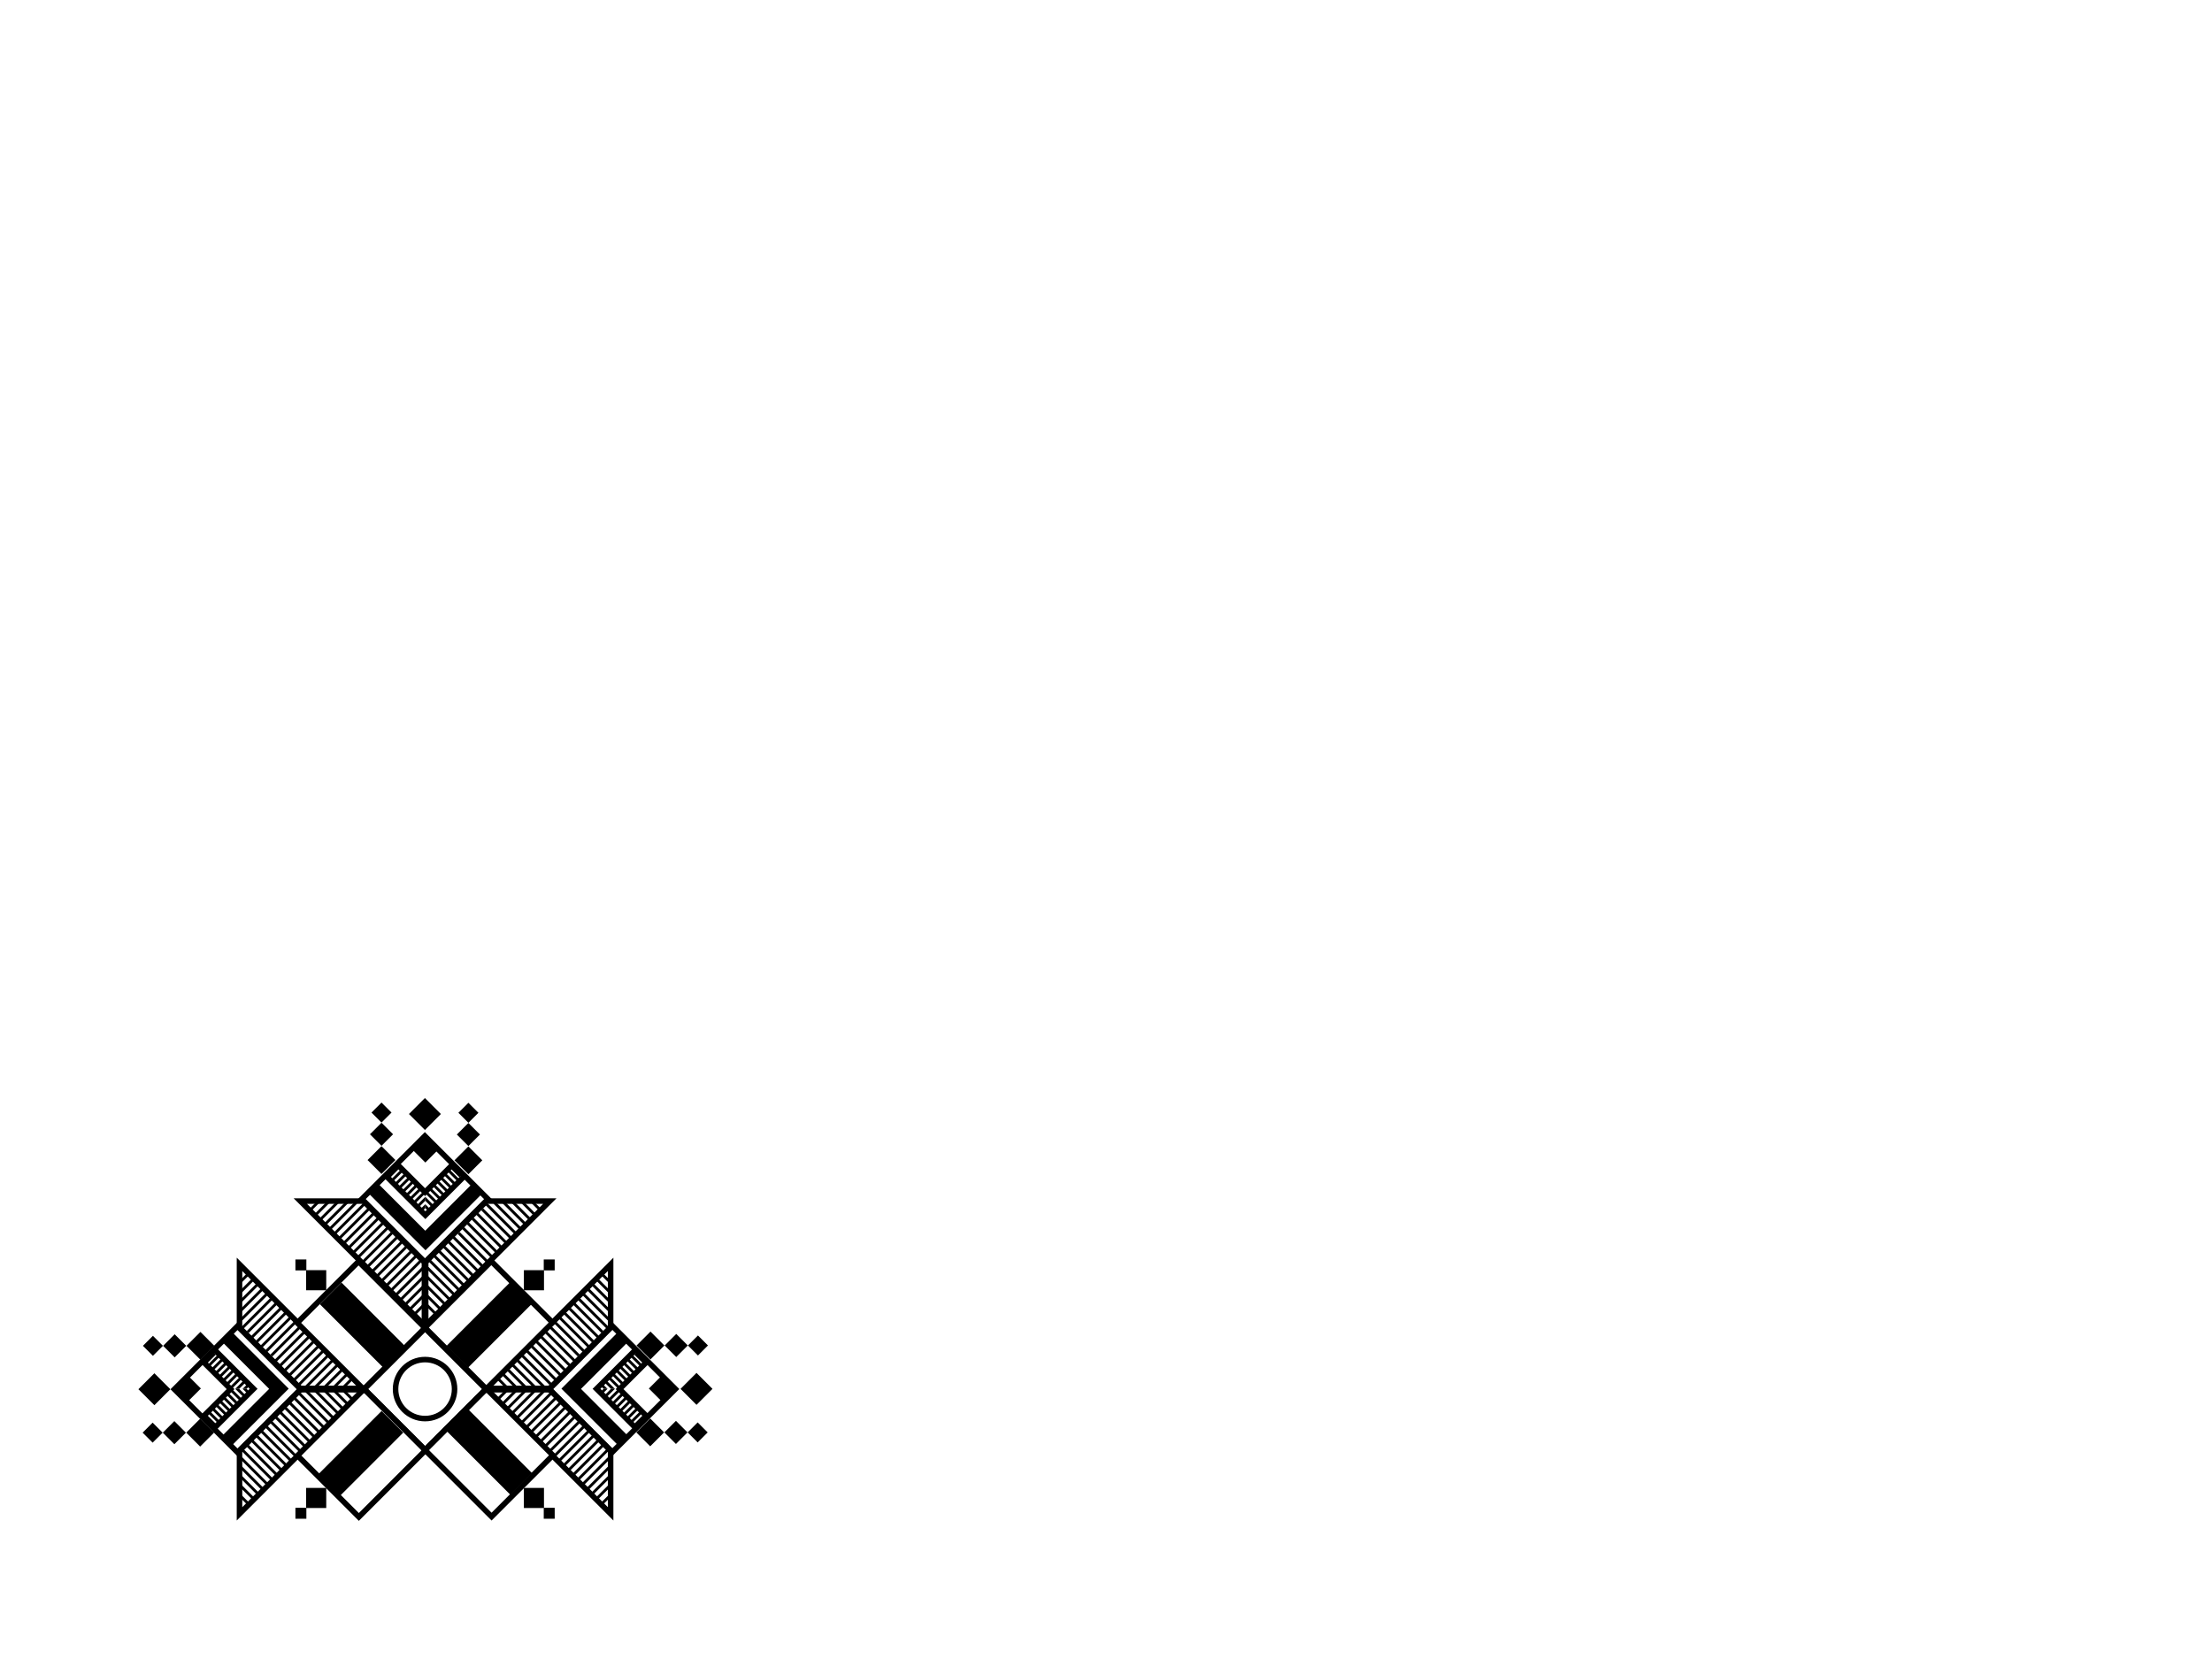 <?xml version="1.0" encoding="utf-8"?>
<!-- Generator: Adobe Illustrator 27.2.0, SVG Export Plug-In . SVG Version: 6.00 Build 0)  -->
<svg version="1.1" id="Layer_1" xmlns="http://www.w3.org/2000/svg" xmlns:xlink="http://www.w3.org/1999/xlink" x="0px" y="0px"
	 viewBox="0 0 800 600" style="enable-background:new 0 0 800 600;" xml:space="preserve">
<g>
	<g>
		<g>
			<g>
				
					<rect x="138.11" y="486.76" transform="matrix(0.707 0.707 -0.707 0.707 400.265 38.441)" style="fill:none;stroke:#000000;stroke-width:2;stroke-miterlimit:10;" width="31.25" height="31.25"/>
				<circle style="fill:none;stroke:#000000;stroke-width:2;stroke-miterlimit:10;" cx="153.73" cy="502.38" r="10.67"/>
			</g>
			<g>
				
					<rect x="159.75" y="463.64" transform="matrix(0.707 -0.707 0.707 0.707 -287.152 265.4)" style="fill:none;stroke:#000000;stroke-width:2;stroke-miterlimit:10;" width="34.08" height="31.37"/>
				<rect x="171.3" y="463.05" transform="matrix(0.707 0.707 -0.707 0.707 390.696 15.34)" width="11.07" height="32.46"/>
				<g>
					
						<rect x="189.47" y="459.37" transform="matrix(-1.836970e-16 1 -1 -1.836970e-16 656.113 269.906)" width="7.27" height="7.27"/>
					
						<rect x="196.66" y="455.5" transform="matrix(-1.836970e-16 1 -1 -1.836970e-16 656.113 258.839)" width="3.96" height="3.96"/>
				</g>
			</g>
			<g>
				
					<rect x="113.63" y="463.64" transform="matrix(-0.707 -0.707 0.707 -0.707 -115.866 910.653)" style="fill:none;stroke:#000000;stroke-width:2;stroke-miterlimit:10;" width="34.08" height="31.37"/>
				<rect x="125.6" y="463.05" transform="matrix(0.707 -0.707 0.707 0.707 -300.495 233.104)" width="11.07" height="32.46"/>
				<g>
					<rect x="110.72" y="459.37" width="7.27" height="7.27"/>
					<rect x="106.84" y="455.5" width="3.96" height="3.96"/>
				</g>
			</g>
			<g>
				
					<rect x="113.63" y="509.76" transform="matrix(-0.707 0.707 -0.707 -0.707 594.611 804.591)" style="fill:none;stroke:#000000;stroke-width:2;stroke-miterlimit:10;" width="34.08" height="31.37"/>
				
					<rect x="124.96" y="509.39" transform="matrix(-0.707 -0.707 0.707 -0.707 -148.905 989.562)" width="11.07" height="32.46"/>
				<g>
					
						<rect x="110.72" y="538.12" transform="matrix(9.065732e-11 -1 1 9.065732e-11 -427.401 656.113)" width="7.27" height="7.27"/>
					
						<rect x="106.84" y="545.31" transform="matrix(9.097707e-11 -1 1 9.097707e-11 -438.468 656.113)" width="3.96" height="3.96"/>
				</g>
			</g>
			<g>
				
					<rect x="159.75" y="509.76" transform="matrix(0.707 0.707 -0.707 0.707 423.325 28.889)" style="fill:none;stroke:#000000;stroke-width:2;stroke-miterlimit:10;" width="34.08" height="31.37"/>
				
					<rect x="171.41" y="508.7" transform="matrix(0.707 -0.707 0.707 0.707 -319.471 278.915)" width="11.07" height="32.78"/>
				<g>
					
						<rect x="189.47" y="538.12" transform="matrix(-1 -1.375488e-10 1.375488e-10 -1 386.207 1083.514)" width="7.27" height="7.27"/>
					
						<rect x="196.66" y="545.31" transform="matrix(-1 -1.369248e-10 1.369248e-10 -1 397.274 1094.581)" width="3.96" height="3.96"/>
				</g>
			</g>
		</g>
		<g>
			<rect x="247.79" y="498.3" transform="matrix(0.707 0.707 -0.707 0.707 429.012 -30.96)" width="8.17" height="8.17"/>
			<g>
				<rect x="231.67" y="483.13" transform="matrix(0.707 0.707 -0.707 0.707 413.037 -23.782)" width="7.12" height="7.12"/>
				<rect x="241.59" y="483.73" transform="matrix(0.707 0.707 -0.707 0.707 415.767 -30.372)" width="5.91" height="5.91"/>
				<rect x="249.84" y="484.13" transform="matrix(0.707 0.707 -0.707 0.707 418.068 -35.928)" width="5.12" height="5.12"/>
			</g>
			<g>
				<rect x="231.67" y="514.52" transform="matrix(0.707 -0.707 0.707 0.707 -297.44 318.071)" width="7.12" height="7.12"/>
				<rect x="241.59" y="515.12" transform="matrix(0.707 -0.707 0.707 0.707 -294.711 324.661)" width="5.91" height="5.91"/>
				<rect x="249.84" y="515.52" transform="matrix(0.707 -0.707 0.707 0.707 -292.409 330.217)" width="5.12" height="5.12"/>
			</g>
		</g>
		<g>
			<rect x="149.65" y="398.84" transform="matrix(0.707 -0.707 0.707 0.707 -239.881 226.716)" width="8.17" height="8.17"/>
			<g>
				<rect x="134.47" y="416.01" transform="matrix(0.707 -0.707 0.707 0.707 -256.253 220.496)" width="7.12" height="7.12"/>
				<rect x="135.08" y="407.3" transform="matrix(0.707 -0.707 0.707 0.707 -249.663 217.766)" width="5.91" height="5.91"/>
				<rect x="135.47" y="399.84" transform="matrix(0.707 -0.707 0.707 0.707 -244.107 215.465)" width="5.12" height="5.12"/>
			</g>
			<g>
				<rect x="165.86" y="416.01" transform="matrix(-0.707 -0.707 0.707 -0.707 -7.457 836.056)" width="7.12" height="7.12"/>
				<rect x="166.47" y="407.3" transform="matrix(-0.707 -0.707 0.707 -0.707 -0.867 820.147)" width="5.91" height="5.91"/>
				<rect x="166.86" y="399.84" transform="matrix(-0.707 -0.707 0.707 -0.707 4.689 806.734)" width="5.12" height="5.12"/>
			</g>
		</g>
		<rect x="51.69" y="498.3" transform="matrix(-0.707 0.707 -0.707 -0.707 450.452 818.183)" width="8.17" height="8.17"/>
		<g>
			<rect x="68.87" y="483.13" transform="matrix(-0.707 0.707 -0.707 -0.707 467.782 779.616)" width="7.12" height="7.12"/>
			<rect x="60.15" y="483.73" transform="matrix(-0.707 0.707 -0.707 -0.707 451.872 786.206)" width="5.91" height="5.91"/>
			<rect x="52.69" y="484.13" transform="matrix(-0.707 0.707 -0.707 -0.707 438.459 791.761)" width="5.12" height="5.12"/>
		</g>
		<g>
			<rect x="68.87" y="514.52" transform="matrix(-0.707 -0.707 0.707 -0.707 -242.695 935.628)" width="7.12" height="7.12"/>
			<rect x="60.15" y="515.12" transform="matrix(-0.707 -0.707 0.707 -0.707 -258.605 929.038)" width="5.91" height="5.91"/>
			<rect x="52.69" y="515.52" transform="matrix(-0.707 -0.707 0.707 -0.707 -272.018 923.482)" width="5.12" height="5.12"/>
		</g>
		<g>
			
				<rect x="69.8" y="486.24" transform="matrix(-0.707 -0.707 0.707 -0.707 -208.526 918.392)" style="fill:none;stroke:#000000;stroke-width:2;stroke-miterlimit:10;" width="32.29" height="32.29"/>
			<polygon points="83.84,481.65 104.41,502.23 84.03,522.6 80.54,519.11 97.34,502.31 80.61,485.58 			"/>
			<rect x="64.45" y="498.96" transform="matrix(0.707 -0.707 0.707 0.707 -335.288 195.138)" width="6.91" height="6.67"/>
			<g>
				<polyline style="fill:none;stroke:#000000;stroke-width:2;stroke-miterlimit:10;" points="77.46,488.03 91.72,502.29 
					77.69,516.32 				"/>
				<polyline style="fill:none;stroke:#000000;stroke-width:2;stroke-miterlimit:10;" points="73.24,492.25 83.39,502.39 
					73.25,512.53 				"/>
				<g>
					<line style="fill:none;stroke:#000000;stroke-miterlimit:10;" x1="79.02" y1="490.4" x2="75.21" y2="494.21"/>
					<line style="fill:none;stroke:#000000;stroke-miterlimit:10;" x1="80.36" y1="491.73" x2="76.54" y2="495.55"/>
					<line style="fill:none;stroke:#000000;stroke-miterlimit:10;" x1="81.69" y1="493.07" x2="77.88" y2="496.88"/>
					<line style="fill:none;stroke:#000000;stroke-miterlimit:10;" x1="83.02" y1="494.4" x2="79.21" y2="498.21"/>
					<line style="fill:none;stroke:#000000;stroke-miterlimit:10;" x1="84.36" y1="495.73" x2="80.54" y2="499.55"/>
					<line style="fill:none;stroke:#000000;stroke-miterlimit:10;" x1="85.69" y1="497.07" x2="81.88" y2="500.88"/>
					<line style="fill:none;stroke:#000000;stroke-miterlimit:10;" x1="87.02" y1="498.4" x2="83.21" y2="502.21"/>
					<g>
						<polygon points="85.08,502.3 88,499.38 88.71,500.09 86.5,502.3 						"/>
						<polygon points="87.75,502.3 89.34,500.71 90.04,501.42 89.17,502.3 						"/>
					</g>
				</g>
				<g>
					<line style="fill:none;stroke:#000000;stroke-miterlimit:10;" x1="79.02" y1="514.2" x2="75.21" y2="510.38"/>
					<line style="fill:none;stroke:#000000;stroke-miterlimit:10;" x1="80.36" y1="512.86" x2="76.54" y2="509.05"/>
					<line style="fill:none;stroke:#000000;stroke-miterlimit:10;" x1="81.69" y1="511.53" x2="77.88" y2="507.72"/>
					<line style="fill:none;stroke:#000000;stroke-miterlimit:10;" x1="83.02" y1="510.2" x2="79.21" y2="506.38"/>
					<line style="fill:none;stroke:#000000;stroke-miterlimit:10;" x1="84.36" y1="508.86" x2="80.54" y2="505.05"/>
					<line style="fill:none;stroke:#000000;stroke-miterlimit:10;" x1="85.69" y1="507.53" x2="81.88" y2="503.72"/>
					<line style="fill:none;stroke:#000000;stroke-miterlimit:10;" x1="87.02" y1="506.2" x2="83.21" y2="502.38"/>
					<g>
						<polygon points="85.08,502.3 88,505.22 88.71,504.51 86.5,502.3 						"/>
						<polygon points="87.75,502.3 89.34,503.88 90.04,503.18 89.17,502.3 						"/>
					</g>
				</g>
				<line style="fill:none;stroke:#000000;stroke-miterlimit:10;" x1="77.71" y1="489.57" x2="74.64" y2="492.64"/>
				<line style="fill:none;stroke:#000000;stroke-miterlimit:10;" x1="77.74" y1="515.31" x2="74.65" y2="512.22"/>
			</g>
			<g>
				<polyline style="fill:none;stroke:#000000;stroke-width:2;stroke-miterlimit:10;" points="107.72,478.36 86.62,457.27 
					86.62,480.15 109.09,502.62 131.82,502.62 				"/>
				<polyline style="fill:none;stroke:#000000;stroke-width:2;stroke-miterlimit:10;" points="107.72,526.4 86.62,547.5 
					86.62,524.62 109.09,502.15 131.82,502.15 				"/>
				<g>
					<line style="fill:none;stroke:#000000;stroke-miterlimit:10;" x1="87.02" y1="463.53" x2="89.95" y2="460.6"/>
					<line style="fill:none;stroke:#000000;stroke-miterlimit:10;" x1="86.79" y1="467.46" x2="91.85" y2="462.4"/>
					<line style="fill:none;stroke:#000000;stroke-miterlimit:10;" x1="87.08" y1="470.58" x2="93.56" y2="464.11"/>
					<line style="fill:none;stroke:#000000;stroke-miterlimit:10;" x1="86.97" y1="474.11" x2="95.26" y2="465.81"/>
					<line style="fill:none;stroke:#000000;stroke-miterlimit:10;" x1="87.21" y1="477.28" x2="96.97" y2="467.52"/>
					<line style="fill:none;stroke:#000000;stroke-miterlimit:10;" x1="87.69" y1="480.22" x2="98.68" y2="469.23"/>
					<line style="fill:none;stroke:#000000;stroke-miterlimit:10;" x1="89.59" y1="481.73" x2="100.38" y2="470.93"/>
					<line style="fill:none;stroke:#000000;stroke-miterlimit:10;" x1="90.87" y1="483.87" x2="102.09" y2="472.64"/>
					<line style="fill:none;stroke:#000000;stroke-miterlimit:10;" x1="92.97" y1="485.18" x2="103.8" y2="474.35"/>
					<line style="fill:none;stroke:#000000;stroke-miterlimit:10;" x1="94.44" y1="487.12" x2="105.51" y2="476.06"/>
					<line style="fill:none;stroke:#000000;stroke-miterlimit:10;" x1="96.37" y1="488.61" x2="107.21" y2="477.76"/>
					<line style="fill:none;stroke:#000000;stroke-miterlimit:10;" x1="98.14" y1="490.25" x2="108.92" y2="479.47"/>
					<line style="fill:none;stroke:#000000;stroke-miterlimit:10;" x1="99.74" y1="492.07" x2="110.63" y2="481.18"/>
					<line style="fill:none;stroke:#000000;stroke-miterlimit:10;" x1="101.47" y1="493.75" x2="112.33" y2="482.88"/>
					<line style="fill:none;stroke:#000000;stroke-miterlimit:10;" x1="103.11" y1="495.52" x2="114.04" y2="484.59"/>
					<line style="fill:none;stroke:#000000;stroke-miterlimit:10;" x1="104.7" y1="497.35" x2="115.75" y2="486.3"/>
					<line style="fill:none;stroke:#000000;stroke-miterlimit:10;" x1="106.4" y1="499.06" x2="117.46" y2="488.01"/>
					<line style="fill:none;stroke:#000000;stroke-miterlimit:10;" x1="108.3" y1="500.58" x2="119.16" y2="489.71"/>
					<line style="fill:none;stroke:#000000;stroke-miterlimit:10;" x1="110.78" y1="501.51" x2="120.87" y2="491.42"/>
					<line style="fill:none;stroke:#000000;stroke-miterlimit:10;" x1="114.04" y1="501.66" x2="122.58" y2="493.13"/>
					<line style="fill:none;stroke:#000000;stroke-miterlimit:10;" x1="116.81" y1="502.31" x2="124.28" y2="494.83"/>
					<line style="fill:none;stroke:#000000;stroke-miterlimit:10;" x1="120.93" y1="501.6" x2="125.99" y2="496.54"/>
					<line style="fill:none;stroke:#000000;stroke-miterlimit:10;" x1="124.04" y1="501.91" x2="127.7" y2="498.25"/>
				</g>
				<g>
					<line style="fill:none;stroke:#000000;stroke-miterlimit:10;" x1="87.02" y1="541.08" x2="89.95" y2="544.01"/>
					<line style="fill:none;stroke:#000000;stroke-miterlimit:10;" x1="86.79" y1="537.16" x2="91.85" y2="542.21"/>
					<line style="fill:none;stroke:#000000;stroke-miterlimit:10;" x1="87.08" y1="534.03" x2="93.56" y2="540.5"/>
					<line style="fill:none;stroke:#000000;stroke-miterlimit:10;" x1="86.97" y1="530.5" x2="95.26" y2="538.8"/>
					<line style="fill:none;stroke:#000000;stroke-miterlimit:10;" x1="87.21" y1="527.33" x2="96.97" y2="537.09"/>
					<line style="fill:none;stroke:#000000;stroke-miterlimit:10;" x1="87.69" y1="524.39" x2="98.68" y2="535.38"/>
					<line style="fill:none;stroke:#000000;stroke-miterlimit:10;" x1="89.59" y1="522.88" x2="100.38" y2="533.68"/>
					<line style="fill:none;stroke:#000000;stroke-miterlimit:10;" x1="90.87" y1="520.74" x2="102.09" y2="531.97"/>
					<line style="fill:none;stroke:#000000;stroke-miterlimit:10;" x1="92.97" y1="519.43" x2="103.8" y2="530.26"/>
					<line style="fill:none;stroke:#000000;stroke-miterlimit:10;" x1="94.44" y1="517.49" x2="105.51" y2="528.55"/>
					<line style="fill:none;stroke:#000000;stroke-miterlimit:10;" x1="96.37" y1="516" x2="107.21" y2="526.85"/>
					<line style="fill:none;stroke:#000000;stroke-miterlimit:10;" x1="98.14" y1="514.37" x2="108.92" y2="525.14"/>
					<line style="fill:none;stroke:#000000;stroke-miterlimit:10;" x1="99.74" y1="512.54" x2="110.63" y2="523.43"/>
					<line style="fill:none;stroke:#000000;stroke-miterlimit:10;" x1="101.47" y1="510.86" x2="112.33" y2="521.73"/>
					<line style="fill:none;stroke:#000000;stroke-miterlimit:10;" x1="103.11" y1="509.09" x2="114.04" y2="520.02"/>
					<line style="fill:none;stroke:#000000;stroke-miterlimit:10;" x1="104.7" y1="507.26" x2="115.75" y2="518.31"/>
					<line style="fill:none;stroke:#000000;stroke-miterlimit:10;" x1="106.4" y1="505.55" x2="117.46" y2="516.6"/>
					<line style="fill:none;stroke:#000000;stroke-miterlimit:10;" x1="108.3" y1="504.03" x2="119.16" y2="514.9"/>
					<line style="fill:none;stroke:#000000;stroke-miterlimit:10;" x1="110.78" y1="503.11" x2="120.87" y2="513.19"/>
					<line style="fill:none;stroke:#000000;stroke-miterlimit:10;" x1="114.04" y1="502.95" x2="122.58" y2="511.48"/>
					<line style="fill:none;stroke:#000000;stroke-miterlimit:10;" x1="116.81" y1="502.31" x2="124.28" y2="509.78"/>
					<line style="fill:none;stroke:#000000;stroke-miterlimit:10;" x1="120.93" y1="503.01" x2="125.99" y2="508.07"/>
					<line style="fill:none;stroke:#000000;stroke-miterlimit:10;" x1="124.04" y1="502.7" x2="127.7" y2="506.36"/>
				</g>
			</g>
		</g>
		<g>
			
				<rect x="205.37" y="486.24" transform="matrix(0.707 -0.707 0.707 0.707 -290.358 303.781)" style="fill:none;stroke:#000000;stroke-width:2;stroke-miterlimit:10;" width="32.29" height="32.29"/>
			<polygon points="223.62,481.65 203.05,502.23 223.43,522.6 226.92,519.11 210.12,502.31 226.85,485.58 			"/>
			<rect x="236.22" y="498.84" transform="matrix(0.707 -0.707 0.707 0.707 -285.016 316.508)" width="6.67" height="6.91"/>
			<g>
				<polyline style="fill:none;stroke:#000000;stroke-width:2;stroke-miterlimit:10;" points="230,488.03 215.74,502.29 
					229.77,516.32 				"/>
				<polyline style="fill:none;stroke:#000000;stroke-width:2;stroke-miterlimit:10;" points="234.22,492.25 224.07,502.39 
					234.21,512.53 				"/>
				<g>
					<line style="fill:none;stroke:#000000;stroke-miterlimit:10;" x1="228.44" y1="490.4" x2="232.25" y2="494.21"/>
					<line style="fill:none;stroke:#000000;stroke-miterlimit:10;" x1="227.1" y1="491.73" x2="230.92" y2="495.55"/>
					<line style="fill:none;stroke:#000000;stroke-miterlimit:10;" x1="225.77" y1="493.07" x2="229.58" y2="496.88"/>
					<line style="fill:none;stroke:#000000;stroke-miterlimit:10;" x1="224.44" y1="494.4" x2="228.25" y2="498.21"/>
					<line style="fill:none;stroke:#000000;stroke-miterlimit:10;" x1="223.1" y1="495.73" x2="226.92" y2="499.55"/>
					<line style="fill:none;stroke:#000000;stroke-miterlimit:10;" x1="221.77" y1="497.07" x2="225.58" y2="500.88"/>
					<line style="fill:none;stroke:#000000;stroke-miterlimit:10;" x1="220.44" y1="498.4" x2="224.25" y2="502.21"/>
					<g>
						<polygon points="222.38,502.3 219.46,499.38 218.75,500.09 220.96,502.3 						"/>
						<polygon points="219.71,502.3 218.12,500.71 217.42,501.42 218.29,502.3 						"/>
					</g>
				</g>
				<g>
					<line style="fill:none;stroke:#000000;stroke-miterlimit:10;" x1="228.44" y1="514.2" x2="232.25" y2="510.38"/>
					<line style="fill:none;stroke:#000000;stroke-miterlimit:10;" x1="227.1" y1="512.86" x2="230.92" y2="509.05"/>
					<line style="fill:none;stroke:#000000;stroke-miterlimit:10;" x1="225.77" y1="511.53" x2="229.58" y2="507.72"/>
					<line style="fill:none;stroke:#000000;stroke-miterlimit:10;" x1="224.44" y1="510.2" x2="228.25" y2="506.38"/>
					<line style="fill:none;stroke:#000000;stroke-miterlimit:10;" x1="223.1" y1="508.86" x2="226.92" y2="505.05"/>
					<line style="fill:none;stroke:#000000;stroke-miterlimit:10;" x1="221.77" y1="507.53" x2="225.58" y2="503.72"/>
					<line style="fill:none;stroke:#000000;stroke-miterlimit:10;" x1="220.44" y1="506.2" x2="224.25" y2="502.38"/>
					<g>
						<polygon points="222.38,502.3 219.46,505.22 218.75,504.51 220.96,502.3 						"/>
						<polygon points="219.71,502.3 218.12,503.88 217.42,503.18 218.29,502.3 						"/>
					</g>
				</g>
				<line style="fill:none;stroke:#000000;stroke-miterlimit:10;" x1="229.75" y1="489.57" x2="232.82" y2="492.64"/>
				<line style="fill:none;stroke:#000000;stroke-miterlimit:10;" x1="229.72" y1="515.31" x2="232.81" y2="512.22"/>
			</g>
			<g>
				<polyline style="fill:none;stroke:#000000;stroke-width:2;stroke-miterlimit:10;" points="199.74,478.36 220.84,457.27 
					220.84,480.15 198.37,502.62 175.64,502.62 				"/>
				<polyline style="fill:none;stroke:#000000;stroke-width:2;stroke-miterlimit:10;" points="199.74,526.4 220.84,547.5 
					220.84,524.62 198.37,502.15 175.64,502.15 				"/>
				<g>
					<line style="fill:none;stroke:#000000;stroke-miterlimit:10;" x1="220.44" y1="463.53" x2="217.51" y2="460.6"/>
					<line style="fill:none;stroke:#000000;stroke-miterlimit:10;" x1="220.67" y1="467.46" x2="215.61" y2="462.4"/>
					<line style="fill:none;stroke:#000000;stroke-miterlimit:10;" x1="220.38" y1="470.58" x2="213.9" y2="464.11"/>
					<line style="fill:none;stroke:#000000;stroke-miterlimit:10;" x1="220.49" y1="474.11" x2="212.2" y2="465.81"/>
					<line style="fill:none;stroke:#000000;stroke-miterlimit:10;" x1="220.25" y1="477.28" x2="210.49" y2="467.52"/>
					<line style="fill:none;stroke:#000000;stroke-miterlimit:10;" x1="219.77" y1="480.22" x2="208.78" y2="469.23"/>
					<line style="fill:none;stroke:#000000;stroke-miterlimit:10;" x1="217.87" y1="481.73" x2="207.08" y2="470.93"/>
					<line style="fill:none;stroke:#000000;stroke-miterlimit:10;" x1="216.59" y1="483.87" x2="205.37" y2="472.64"/>
					<line style="fill:none;stroke:#000000;stroke-miterlimit:10;" x1="214.49" y1="485.18" x2="203.66" y2="474.35"/>
					<line style="fill:none;stroke:#000000;stroke-miterlimit:10;" x1="213.02" y1="487.12" x2="201.95" y2="476.06"/>
					<line style="fill:none;stroke:#000000;stroke-miterlimit:10;" x1="211.09" y1="488.61" x2="200.25" y2="477.76"/>
					<line style="fill:none;stroke:#000000;stroke-miterlimit:10;" x1="209.32" y1="490.25" x2="198.54" y2="479.47"/>
					<line style="fill:none;stroke:#000000;stroke-miterlimit:10;" x1="207.72" y1="492.07" x2="196.83" y2="481.18"/>
					<line style="fill:none;stroke:#000000;stroke-miterlimit:10;" x1="205.99" y1="493.75" x2="195.13" y2="482.88"/>
					<line style="fill:none;stroke:#000000;stroke-miterlimit:10;" x1="204.35" y1="495.52" x2="193.42" y2="484.59"/>
					<line style="fill:none;stroke:#000000;stroke-miterlimit:10;" x1="202.76" y1="497.35" x2="191.71" y2="486.3"/>
					<line style="fill:none;stroke:#000000;stroke-miterlimit:10;" x1="201.06" y1="499.06" x2="190" y2="488.01"/>
					<line style="fill:none;stroke:#000000;stroke-miterlimit:10;" x1="199.16" y1="500.58" x2="188.3" y2="489.71"/>
					<line style="fill:none;stroke:#000000;stroke-miterlimit:10;" x1="196.68" y1="501.51" x2="186.59" y2="491.42"/>
					<line style="fill:none;stroke:#000000;stroke-miterlimit:10;" x1="193.42" y1="501.66" x2="184.88" y2="493.13"/>
					<line style="fill:none;stroke:#000000;stroke-miterlimit:10;" x1="190.65" y1="502.31" x2="183.18" y2="494.83"/>
					<line style="fill:none;stroke:#000000;stroke-miterlimit:10;" x1="186.52" y1="501.6" x2="181.47" y2="496.54"/>
					<line style="fill:none;stroke:#000000;stroke-miterlimit:10;" x1="183.42" y1="501.91" x2="179.76" y2="498.25"/>
				</g>
				<g>
					<line style="fill:none;stroke:#000000;stroke-miterlimit:10;" x1="220.44" y1="541.08" x2="217.51" y2="544.01"/>
					<line style="fill:none;stroke:#000000;stroke-miterlimit:10;" x1="220.67" y1="537.16" x2="215.61" y2="542.21"/>
					<line style="fill:none;stroke:#000000;stroke-miterlimit:10;" x1="220.38" y1="534.03" x2="213.9" y2="540.5"/>
					<line style="fill:none;stroke:#000000;stroke-miterlimit:10;" x1="220.49" y1="530.5" x2="212.2" y2="538.8"/>
					<line style="fill:none;stroke:#000000;stroke-miterlimit:10;" x1="220.25" y1="527.33" x2="210.49" y2="537.09"/>
					<line style="fill:none;stroke:#000000;stroke-miterlimit:10;" x1="219.77" y1="524.39" x2="208.78" y2="535.38"/>
					<line style="fill:none;stroke:#000000;stroke-miterlimit:10;" x1="217.87" y1="522.88" x2="207.08" y2="533.68"/>
					<line style="fill:none;stroke:#000000;stroke-miterlimit:10;" x1="216.59" y1="520.74" x2="205.37" y2="531.97"/>
					<line style="fill:none;stroke:#000000;stroke-miterlimit:10;" x1="214.49" y1="519.43" x2="203.66" y2="530.26"/>
					<line style="fill:none;stroke:#000000;stroke-miterlimit:10;" x1="213.02" y1="517.49" x2="201.95" y2="528.55"/>
					<line style="fill:none;stroke:#000000;stroke-miterlimit:10;" x1="211.09" y1="516" x2="200.25" y2="526.85"/>
					<line style="fill:none;stroke:#000000;stroke-miterlimit:10;" x1="209.32" y1="514.37" x2="198.54" y2="525.14"/>
					<line style="fill:none;stroke:#000000;stroke-miterlimit:10;" x1="207.72" y1="512.54" x2="196.83" y2="523.43"/>
					<line style="fill:none;stroke:#000000;stroke-miterlimit:10;" x1="205.99" y1="510.86" x2="195.13" y2="521.73"/>
					<line style="fill:none;stroke:#000000;stroke-miterlimit:10;" x1="204.35" y1="509.09" x2="193.42" y2="520.02"/>
					<line style="fill:none;stroke:#000000;stroke-miterlimit:10;" x1="202.76" y1="507.26" x2="191.71" y2="518.31"/>
					<line style="fill:none;stroke:#000000;stroke-miterlimit:10;" x1="201.06" y1="505.55" x2="190" y2="516.6"/>
					<line style="fill:none;stroke:#000000;stroke-miterlimit:10;" x1="199.16" y1="504.03" x2="188.3" y2="514.9"/>
					<line style="fill:none;stroke:#000000;stroke-miterlimit:10;" x1="196.68" y1="503.11" x2="186.59" y2="513.19"/>
					<line style="fill:none;stroke:#000000;stroke-miterlimit:10;" x1="193.42" y1="502.95" x2="184.88" y2="511.48"/>
					<line style="fill:none;stroke:#000000;stroke-miterlimit:10;" x1="190.65" y1="502.31" x2="183.18" y2="509.78"/>
					<line style="fill:none;stroke:#000000;stroke-miterlimit:10;" x1="186.52" y1="503.01" x2="181.47" y2="508.07"/>
					<line style="fill:none;stroke:#000000;stroke-miterlimit:10;" x1="183.42" y1="502.7" x2="179.76" y2="506.36"/>
				</g>
			</g>
		</g>
		<g>
			
				<rect x="137.58" y="417.56" transform="matrix(0.707 -0.707 0.707 0.707 -261.654 235.734)" style="fill:none;stroke:#000000;stroke-width:2;stroke-miterlimit:10;" width="32.29" height="32.29"/>
			<polygon points="174.46,431.61 153.89,452.18 133.51,431.8 137,428.31 153.8,445.11 170.53,428.38 			"/>
			<rect x="150.48" y="412.22" transform="matrix(0.707 -0.707 0.707 0.707 -248.877 230.513)" width="6.67" height="6.91"/>
			<g>
				<polyline style="fill:none;stroke:#000000;stroke-width:2;stroke-miterlimit:10;" points="168.08,425.23 153.83,439.49 
					139.8,425.46 				"/>
				<polyline style="fill:none;stroke:#000000;stroke-width:2;stroke-miterlimit:10;" points="163.87,421.01 153.72,431.16 
					143.59,421.02 				"/>
				<g>
					<line style="fill:none;stroke:#000000;stroke-miterlimit:10;" x1="165.71" y1="426.79" x2="161.9" y2="422.98"/>
					<line style="fill:none;stroke:#000000;stroke-miterlimit:10;" x1="164.38" y1="428.12" x2="160.57" y2="424.31"/>
					<line style="fill:none;stroke:#000000;stroke-miterlimit:10;" x1="163.05" y1="429.46" x2="159.23" y2="425.65"/>
					<line style="fill:none;stroke:#000000;stroke-miterlimit:10;" x1="161.71" y1="430.79" x2="157.9" y2="426.98"/>
					<line style="fill:none;stroke:#000000;stroke-miterlimit:10;" x1="160.38" y1="432.12" x2="156.57" y2="428.31"/>
					<line style="fill:none;stroke:#000000;stroke-miterlimit:10;" x1="159.05" y1="433.46" x2="155.23" y2="429.65"/>
					<line style="fill:none;stroke:#000000;stroke-miterlimit:10;" x1="157.71" y1="434.79" x2="153.9" y2="430.98"/>
					<g>
						<polygon points="153.81,432.85 156.73,435.77 156.03,436.48 153.81,434.27 						"/>
						<polygon points="153.81,435.52 155.4,437.1 154.69,437.81 153.81,436.93 						"/>
					</g>
				</g>
				<g>
					<line style="fill:none;stroke:#000000;stroke-miterlimit:10;" x1="141.92" y1="426.79" x2="145.73" y2="422.98"/>
					<line style="fill:none;stroke:#000000;stroke-miterlimit:10;" x1="143.25" y1="428.12" x2="147.06" y2="424.31"/>
					<line style="fill:none;stroke:#000000;stroke-miterlimit:10;" x1="144.58" y1="429.46" x2="148.4" y2="425.65"/>
					<line style="fill:none;stroke:#000000;stroke-miterlimit:10;" x1="145.92" y1="430.79" x2="149.73" y2="426.98"/>
					<line style="fill:none;stroke:#000000;stroke-miterlimit:10;" x1="147.25" y1="432.12" x2="151.06" y2="428.31"/>
					<line style="fill:none;stroke:#000000;stroke-miterlimit:10;" x1="148.58" y1="433.46" x2="152.4" y2="429.65"/>
					<line style="fill:none;stroke:#000000;stroke-miterlimit:10;" x1="149.92" y1="434.79" x2="153.73" y2="430.98"/>
					<g>
						<polygon points="153.81,432.85 150.9,435.77 151.6,436.48 153.81,434.27 						"/>
						<polygon points="153.81,435.52 152.23,437.1 152.94,437.81 153.81,436.93 						"/>
					</g>
				</g>
				<line style="fill:none;stroke:#000000;stroke-miterlimit:10;" x1="166.55" y1="425.48" x2="163.47" y2="422.41"/>
				<line style="fill:none;stroke:#000000;stroke-miterlimit:10;" x1="140.81" y1="425.51" x2="143.89" y2="422.42"/>
			</g>
			<g>
				<polyline style="fill:none;stroke:#000000;stroke-width:2;stroke-miterlimit:10;" points="153.5,479.74 198.84,434.39 
					175.96,434.39 153.5,456.86 153.5,479.59 				"/>
				<polyline style="fill:none;stroke:#000000;stroke-width:2;stroke-miterlimit:10;" points="154.44,480.22 108.62,434.39 
					131.5,434.39 153.96,456.86 153.96,479.59 				"/>
				<g>
					<line style="fill:none;stroke:#000000;stroke-miterlimit:10;" x1="192.58" y1="434.79" x2="195.52" y2="437.72"/>
					<line style="fill:none;stroke:#000000;stroke-miterlimit:10;" x1="188.66" y1="434.56" x2="193.71" y2="439.62"/>
					<line style="fill:none;stroke:#000000;stroke-miterlimit:10;" x1="185.53" y1="434.85" x2="192.01" y2="441.32"/>
					<line style="fill:none;stroke:#000000;stroke-miterlimit:10;" x1="182" y1="434.74" x2="190.3" y2="443.03"/>
					<line style="fill:none;stroke:#000000;stroke-miterlimit:10;" x1="178.83" y1="434.98" x2="188.59" y2="444.74"/>
					<line style="fill:none;stroke:#000000;stroke-miterlimit:10;" x1="175.9" y1="435.46" x2="186.89" y2="446.45"/>
					<line style="fill:none;stroke:#000000;stroke-miterlimit:10;" x1="174.38" y1="437.36" x2="185.18" y2="448.15"/>
					<line style="fill:none;stroke:#000000;stroke-miterlimit:10;" x1="172.25" y1="438.63" x2="183.47" y2="449.86"/>
					<line style="fill:none;stroke:#000000;stroke-miterlimit:10;" x1="170.93" y1="440.73" x2="181.76" y2="451.57"/>
					<line style="fill:none;stroke:#000000;stroke-miterlimit:10;" x1="168.99" y1="442.21" x2="180.06" y2="453.27"/>
					<line style="fill:none;stroke:#000000;stroke-miterlimit:10;" x1="167.5" y1="444.14" x2="178.35" y2="454.98"/>
					<line style="fill:none;stroke:#000000;stroke-miterlimit:10;" x1="165.87" y1="445.91" x2="176.64" y2="456.69"/>
					<line style="fill:none;stroke:#000000;stroke-miterlimit:10;" x1="164.05" y1="447.51" x2="174.94" y2="458.4"/>
					<line style="fill:none;stroke:#000000;stroke-miterlimit:10;" x1="162.36" y1="449.24" x2="173.23" y2="460.1"/>
					<line style="fill:none;stroke:#000000;stroke-miterlimit:10;" x1="160.59" y1="450.88" x2="171.52" y2="461.81"/>
					<line style="fill:none;stroke:#000000;stroke-miterlimit:10;" x1="158.76" y1="452.47" x2="169.81" y2="463.52"/>
					<line style="fill:none;stroke:#000000;stroke-miterlimit:10;" x1="157.06" y1="454.17" x2="168.11" y2="465.22"/>
					<line style="fill:none;stroke:#000000;stroke-miterlimit:10;" x1="155.54" y1="456.07" x2="166.4" y2="466.93"/>
					<line style="fill:none;stroke:#000000;stroke-miterlimit:10;" x1="154.61" y1="458.55" x2="164.69" y2="468.64"/>
					<line style="fill:none;stroke:#000000;stroke-miterlimit:10;" x1="154.45" y1="461.81" x2="162.99" y2="470.35"/>
					<line style="fill:none;stroke:#000000;stroke-miterlimit:10;" x1="153.81" y1="464.58" x2="161.28" y2="472.05"/>
					<line style="fill:none;stroke:#000000;stroke-miterlimit:10;" x1="154.51" y1="468.7" x2="159.57" y2="473.76"/>
					<line style="fill:none;stroke:#000000;stroke-miterlimit:10;" x1="154.21" y1="471.81" x2="157.86" y2="475.47"/>
				</g>
				<g>
					<line style="fill:none;stroke:#000000;stroke-miterlimit:10;" x1="115.03" y1="434.79" x2="112.1" y2="437.72"/>
					<line style="fill:none;stroke:#000000;stroke-miterlimit:10;" x1="118.96" y1="434.56" x2="113.9" y2="439.62"/>
					<line style="fill:none;stroke:#000000;stroke-miterlimit:10;" x1="122.08" y1="434.85" x2="115.61" y2="441.32"/>
					<line style="fill:none;stroke:#000000;stroke-miterlimit:10;" x1="125.61" y1="434.74" x2="117.32" y2="443.03"/>
					<line style="fill:none;stroke:#000000;stroke-miterlimit:10;" x1="128.78" y1="434.98" x2="119.02" y2="444.74"/>
					<line style="fill:none;stroke:#000000;stroke-miterlimit:10;" x1="131.72" y1="435.46" x2="120.73" y2="446.45"/>
					<line style="fill:none;stroke:#000000;stroke-miterlimit:10;" x1="133.23" y1="437.36" x2="122.44" y2="448.15"/>
					<line style="fill:none;stroke:#000000;stroke-miterlimit:10;" x1="135.37" y1="438.63" x2="124.14" y2="449.86"/>
					<line style="fill:none;stroke:#000000;stroke-miterlimit:10;" x1="136.68" y1="440.73" x2="125.85" y2="451.57"/>
					<line style="fill:none;stroke:#000000;stroke-miterlimit:10;" x1="138.62" y1="442.21" x2="127.56" y2="453.27"/>
					<line style="fill:none;stroke:#000000;stroke-miterlimit:10;" x1="140.11" y1="444.14" x2="129.27" y2="454.98"/>
					<line style="fill:none;stroke:#000000;stroke-miterlimit:10;" x1="141.75" y1="445.91" x2="130.97" y2="456.69"/>
					<line style="fill:none;stroke:#000000;stroke-miterlimit:10;" x1="143.57" y1="447.51" x2="132.68" y2="458.4"/>
					<line style="fill:none;stroke:#000000;stroke-miterlimit:10;" x1="145.25" y1="449.24" x2="134.39" y2="460.1"/>
					<line style="fill:none;stroke:#000000;stroke-miterlimit:10;" x1="147.02" y1="450.88" x2="136.09" y2="461.81"/>
					<line style="fill:none;stroke:#000000;stroke-miterlimit:10;" x1="148.85" y1="452.47" x2="137.8" y2="463.52"/>
					<line style="fill:none;stroke:#000000;stroke-miterlimit:10;" x1="150.56" y1="454.17" x2="139.51" y2="465.22"/>
					<line style="fill:none;stroke:#000000;stroke-miterlimit:10;" x1="152.08" y1="456.07" x2="141.22" y2="466.93"/>
					<line style="fill:none;stroke:#000000;stroke-miterlimit:10;" x1="153.01" y1="458.55" x2="142.92" y2="468.64"/>
					<line style="fill:none;stroke:#000000;stroke-miterlimit:10;" x1="153.17" y1="461.81" x2="144.63" y2="470.35"/>
					<line style="fill:none;stroke:#000000;stroke-miterlimit:10;" x1="153.81" y1="464.58" x2="146.34" y2="472.05"/>
					<line style="fill:none;stroke:#000000;stroke-miterlimit:10;" x1="153.1" y1="468.7" x2="148.04" y2="473.76"/>
					<line style="fill:none;stroke:#000000;stroke-miterlimit:10;" x1="153.41" y1="471.81" x2="149.75" y2="475.47"/>
				</g>
			</g>
		</g>
	</g>
</g>
<g>
</g>
<g>
</g>
<g>
</g>
<g>
</g>
<g>
</g>
<g>
</g>
<g>
</g>
<g>
</g>
<g>
</g>
<g>
</g>
<g>
</g>
<g>
</g>
<g>
</g>
<g>
</g>
<g>
</g>
</svg>
